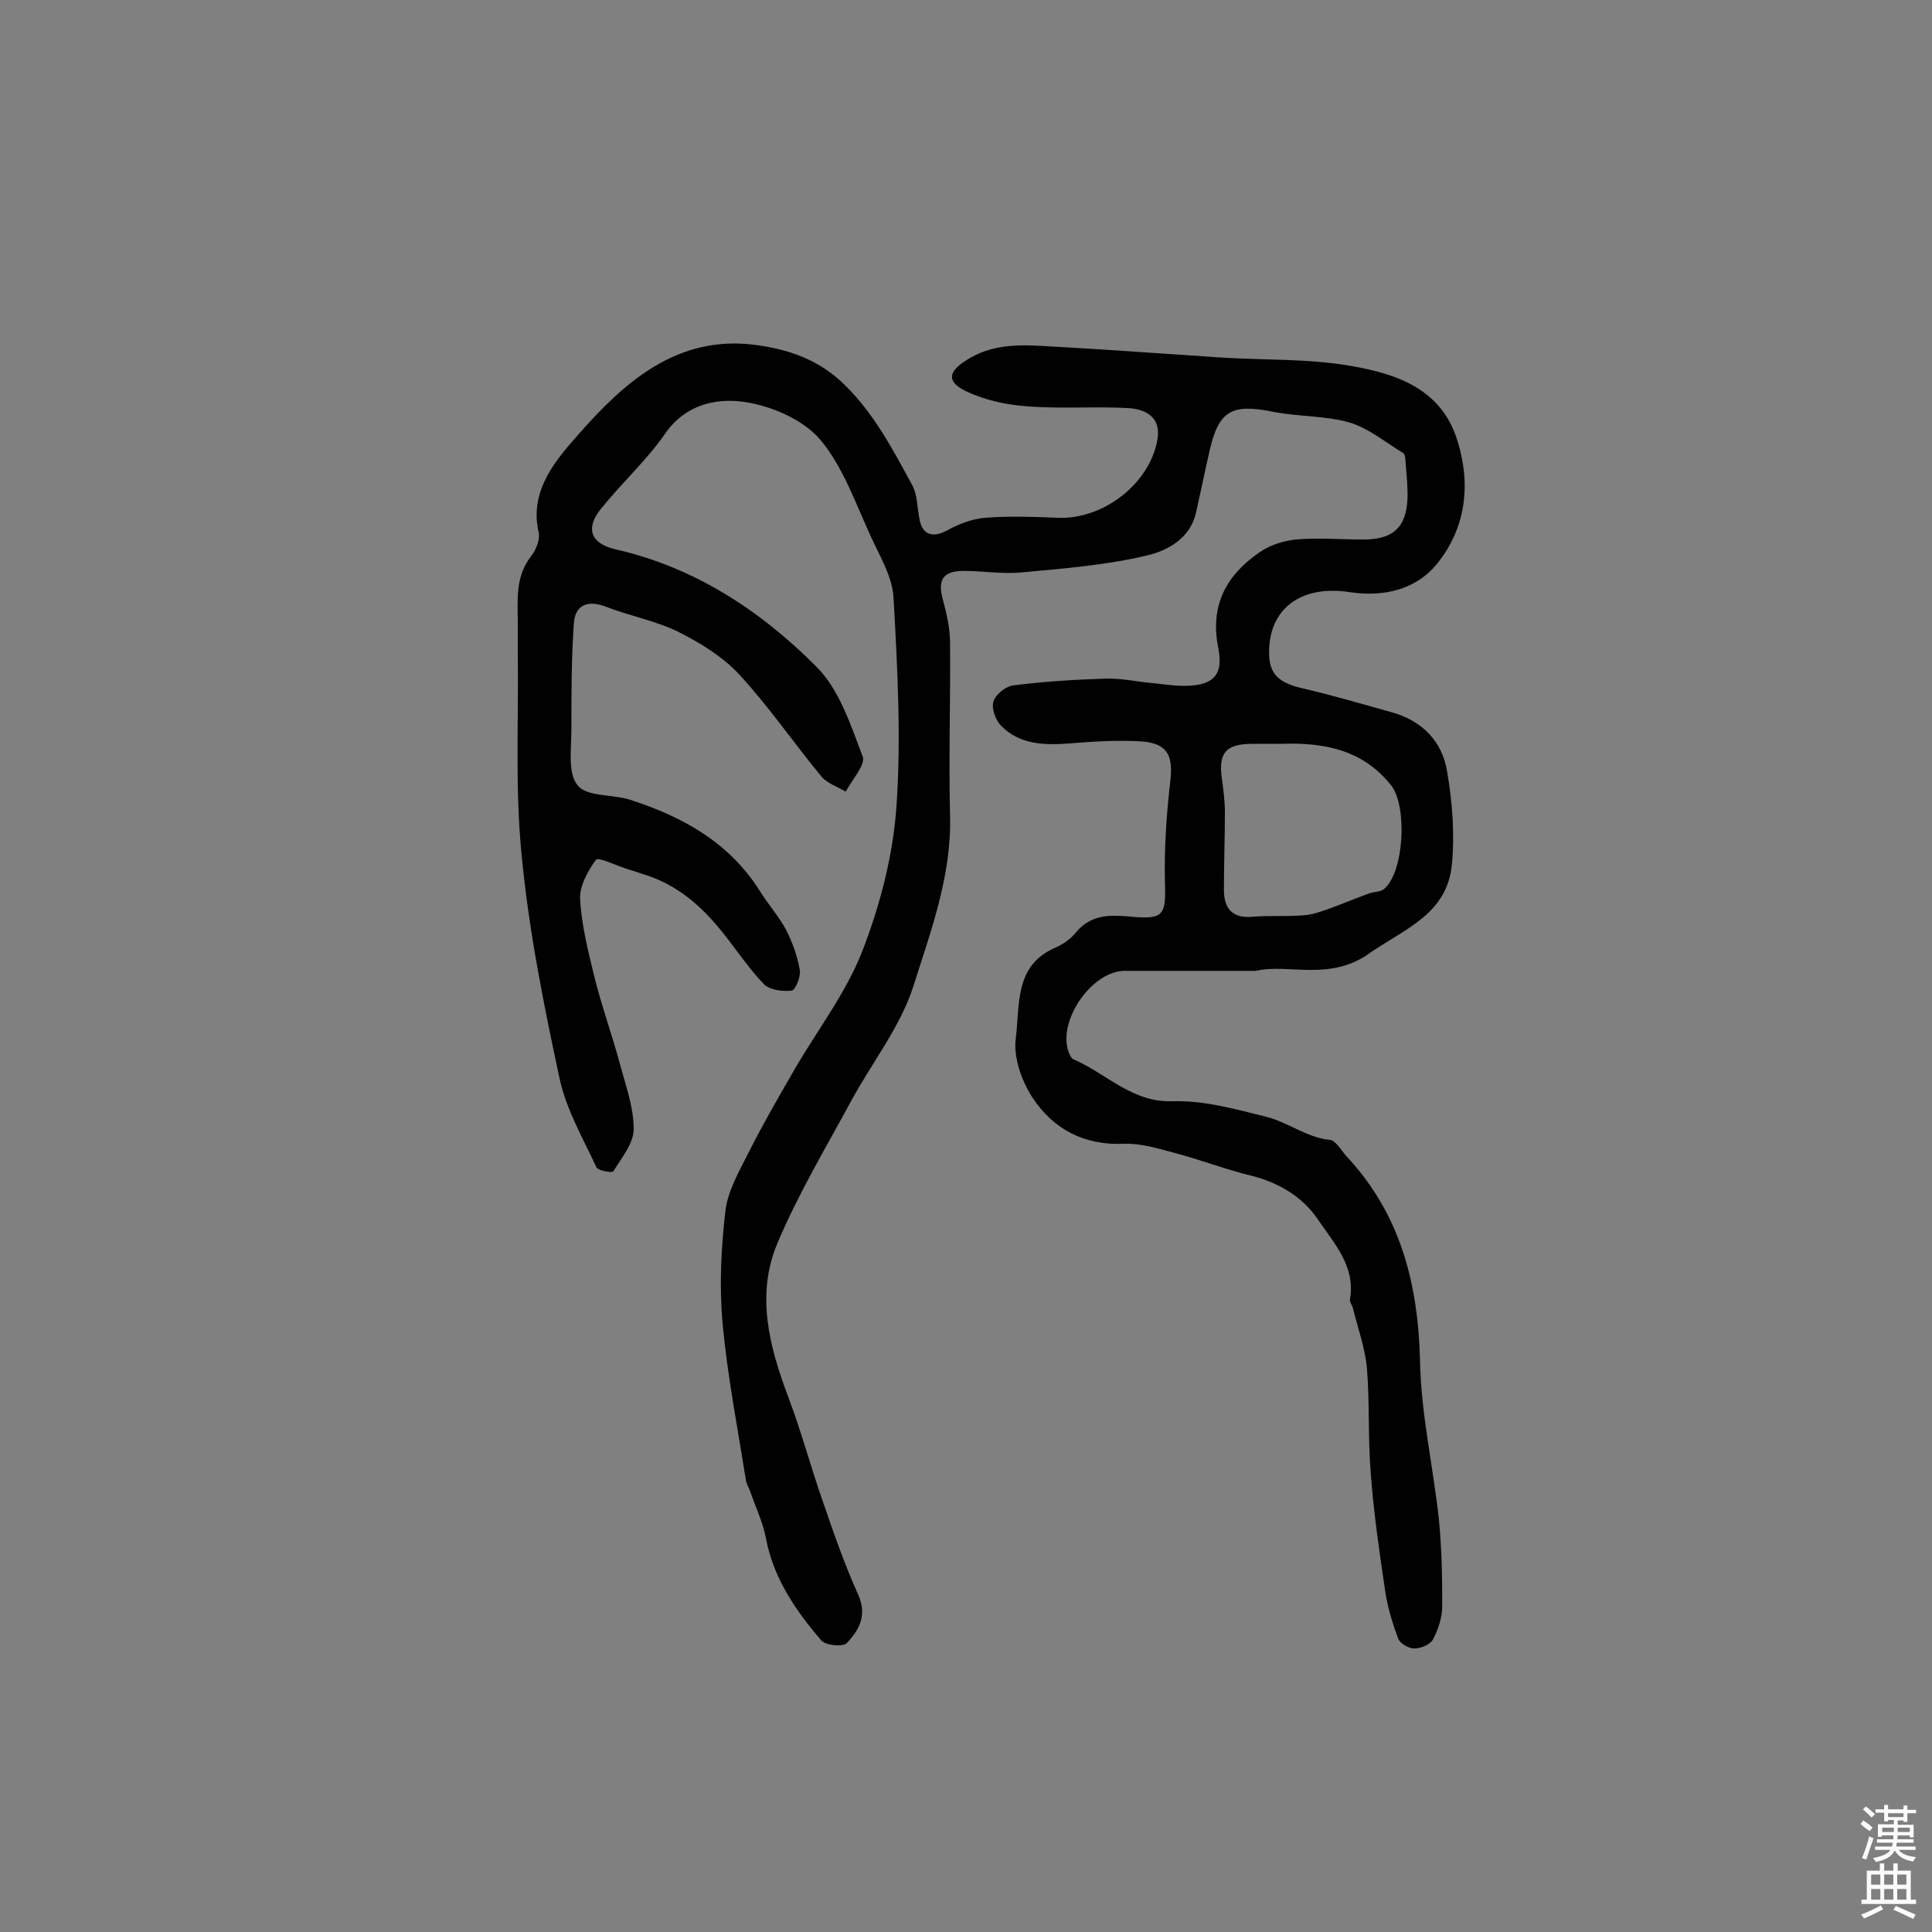 <svg enable-background="new 0 0 400 400" viewBox="0 0 400 400" xmlns="http://www.w3.org/2000/svg"><rect x="0" y="0" width="400" height="400" fill="#808080" stroke="none"/><path d="m260.1 201c-10.4 0-18.8 0-27.2 0-7 0-14.3 10.8-11.5 17.2.2.4.5 1 .8 1.1 6.8 2.9 12.2 9 20.5 8.7 6.6-.2 12.9 1.6 19.4 3.2 4.7 1.2 8.4 4.3 13.2 4.8 1.2.1 2.3 2 3.3 3.2 11.3 12 15 26.4 15.4 42.5.2 11 2.7 21.8 3.9 32.8.6 6 .7 12 .7 18 0 2.3-.8 4.8-1.9 6.9-.6 1.1-2.5 1.9-3.9 1.9-1.1 0-2.9-1-3.3-2-1.2-3.2-2.2-6.5-2.7-9.8-1.2-8.1-2.4-16.3-3-24.5-.6-7.2-.2-14.6-.8-21.8-.4-4.2-1.9-8.3-2.9-12.4-.2-.6-.7-1.3-.6-1.8 1.2-6.9-3.4-11.7-6.7-16.6-3.1-4.6-8.1-7.6-13.8-9-5.3-1.3-10.5-3.3-15.8-4.7-3.4-.9-6.9-2-10.4-1.9-8.3.4-14.7-3-19-9.5-2.3-3.5-4-8.4-3.5-12.3.9-6.8-.4-15.1 8.2-18.8 1.6-.7 3.2-1.8 4.3-3.2 3.2-3.8 7.2-3.6 11.5-3.2 6.6.6 7.1-.4 6.9-6.9-.2-7 .3-14.2 1.1-21.2.6-5.2-.5-7.8-6-8.2-4.8-.3-9.7 0-14.6.4-5.3.4-10.5.4-14.5-3.7-1.1-1.2-2-3.6-1.5-5 .4-1.4 2.5-3.1 4.1-3.3 6.3-.8 12.7-1.2 19.1-1.4 3.1-.1 6.3.6 9.4.9 2.3.2 4.5.6 6.8.6 6.1 0 8.3-2.2 7.1-8-1.7-8.7 1.7-14.9 8.5-19.6 2.1-1.5 4.9-2.4 7.5-2.7 4.7-.4 9.4 0 14.1 0 6 0 8.8-2.4 9.1-8.3.1-2.6-.2-5.2-.4-7.8 0-.6-.1-1.6-.5-1.8-3.6-2.2-7.1-5.1-11-6.3-5.2-1.5-10.9-1.2-16.2-2.3-8.2-1.6-10.9-.2-12.8 7.8-1 4.4-1.9 8.8-2.9 13.2-1.2 5.3-5.9 7.8-10.1 8.8-8.4 2-17.2 2.7-25.9 3.5-4 .4-8.1-.3-12.1-.3-4.3 0-5.4 1.9-4.3 5.9.8 3 1.5 6 1.5 9.1.1 11.9-.3 23.9 0 35.8.3 12.4-4 23.8-7.6 35.2-2.7 8.4-8.5 15.7-12.8 23.6-5.3 9.8-11 19.3-15.3 29.5-4.6 10.8-1.7 21.6 2.3 32.2 2.6 6.9 4.5 14 6.9 20.9 2.3 6.7 4.6 13.4 7.5 19.8 1.9 4.3.1 7.4-2.4 10-.8.8-4.4.5-5.3-.6-5.2-6.1-9.8-12.7-11.4-21-.6-3.3-2.1-6.4-3.2-9.6-.3-.9-.9-1.8-1-2.7-1.7-10.8-3.8-21.5-4.8-32.4-.7-7.7-.3-15.6.6-23.3.5-4.1 2.9-8.2 4.8-12 2.8-5.6 6-11.1 9.1-16.5 4.8-8.4 10.9-16.2 14.4-25.1 3.7-9.5 6.4-19.9 7.1-30 1-14.3.2-28.8-.6-43.2-.2-4.2-2.7-8.4-4.6-12.5-3.2-6.9-5.8-14.6-10.6-20.3-3.6-4.2-10.2-7-15.8-7.8-5.7-.8-12.1.5-16.3 6.6-3.9 5.6-9.1 10.3-13.4 15.7-3.1 3.9-2 7 3 8.2 16.4 3.7 30 12.6 41.6 24.2 4.8 4.7 7.2 12.1 9.7 18.7.7 1.7-2.2 4.8-3.5 7.3-1.7-1-3.8-1.7-5-3.1-5.8-7-10.9-14.5-17-21.1-3.4-3.7-8.1-6.6-12.7-8.9-4.7-2.3-10.1-3.3-15-5.2-3.9-1.5-6.4-.2-6.6 3.6-.5 7.3-.5 14.6-.5 21.8 0 4-.8 9.1 1.3 11.6 1.9 2.4 7.2 1.8 10.9 3 10.9 3.5 20.6 8.9 26.9 19 1.7 2.7 3.9 5.2 5.4 8 1.3 2.6 2.3 5.4 2.8 8.3.2 1.3-.9 4.1-1.7 4.2-1.8.2-4.5-.1-5.7-1.3-3.1-3.2-5.6-7-8.4-10.5-4.4-5.6-9.6-10.2-16.6-12.3-1.2-.4-2.4-.8-3.7-1.2-2.1-.7-5.7-2.4-6.1-1.8-1.7 2.3-3.4 5.4-3.3 8.1.3 5.5 1.7 11 3 16.3 1.5 6 3.6 11.8 5.2 17.7 1.2 4.5 2.9 9.1 2.9 13.7 0 2.9-2.5 5.9-4.2 8.7-.2.4-3.1-.1-3.5-.8-2.8-6-6.2-11.9-7.6-18.2-3.3-15.3-6.4-30.8-7.9-46.4-1.4-14-.6-28.2-.8-42.2 0-1.9 0-3.9 0-5.8 0-4.8-.6-9.7 2.8-14 1-1.3 1.9-3.5 1.5-5-2-8.8 4-15.3 8.3-20.2 9.3-10.6 20.3-20.6 36.5-18.5 7 .9 13.4 3.1 18.7 8.4 6.1 6 9.9 13.4 13.9 20.7 1 1.9 1 4.4 1.4 6.6.5 3.6 2.7 4.4 5.8 2.7 2.4-1.3 5.2-2.4 7.9-2.6 5-.4 10-.2 15 0 9.3.4 18.9-6.9 20.6-16 .9-4.7-2.2-6.4-5.8-6.7-7.1-.4-14.3.2-21.4-.4-4.2-.3-8.6-1.3-12.4-3.1-4.1-2-3.7-4.1.2-6.5 6.5-4.1 13.5-2.9 20.4-2.6 10.6.6 21.2 1.4 31.9 2.1 9.2.6 18.5.2 27.4 1.8 9.2 1.6 18.5 4.7 21.8 15.3 2.9 9.1 1.8 18.1-4 25.4-4.2 5.4-10.9 7.2-18.2 6.1-9.7-1.5-16.1 3-16.7 11.1-.4 5.5 1.4 7.5 6.8 8.8 6.1 1.4 12.2 3.2 18.3 4.9 6.4 1.7 10.7 6 11.7 12.3 1.1 6.3 1.6 12.9 1 19.2-.9 10.1-9.3 13.2-16.7 18.2-8.4 6.3-17.2 2.3-23.8 3.9zm5.1-47c-1.9 0-3.9 0-5.8 0-5.7 0-7.2 1.9-6.4 7.4.3 2.2.6 4.5.6 6.8 0 5.3-.2 10.7-.2 16 0 3.9 1.7 6 6 5.6 3.5-.3 7 0 10.5-.3 1.7-.1 3.4-.7 5.1-1.3 2.8-1 5.6-2.2 8.4-3.2 1-.4 2.4-.3 3.1-.9 4.2-3.4 4.9-17 1.6-21.4-6-7.6-14.1-9-22.9-8.7z" fill="#010102"/><g fill="#fcfbfa"><path d="m385.2 377.6.6-.7c.6.4 1.3.9 1.9 1.5l-.6.7c-.8-.5-1.4-1-1.9-1.5zm.3 7.1c.6-1.4 1.1-2.9 1.5-4.5.3.1.6.3.9.4-.5 1.4-1 2.9-1.5 4.4zm.2-10.1.6-.6c.7.5 1.3 1.1 1.9 1.6l-.7.7c-.6-.6-1.2-1.2-1.8-1.7zm8.4-.8h.8v.9h1.8v.7h-1.8v1.8h-.8v-.3h-1.2v.9h3.3v2.6h-.8v-.4h-2.5c0 .3 0 .6-.1.8h3.4v.7h-3.5c0 .3-.1.6-.1.8h4v.7h-3.5c.7.9 1.9 1.3 3.6 1.5-.2.2-.4.5-.6.9-1.9-.3-3.2-1.1-3.8-2.3-.5 1.1-1.8 2-3.9 2.4-.2-.3-.4-.5-.6-.8 1.9-.4 3.1-.9 3.6-1.7h-3.2v-.7h3.5c.1-.2.1-.5.2-.8h-3.3v-.7h3.4c0-.2 0-.5 0-.8h-2.4v.3h-.8v-2.6h3.3v-.9h-1.2v.3h-.8v-1.8h-1.8v-.7h1.8v-.9h.8v.9h3.2zm-4.4 5.5h2.4c0-.3 0-.6 0-.9h-2.4zm1.2-3.1h3.2v-.8h-3.2zm4.4 2.2h-2.4v.9h2.5v-.9z"/><path d="m389.2 385.8h.9v1.5h1.9v-1.5h.9v1.5h2.7v6h1.1v.9h-11.3v-.9h1.1v-6h2.7zm.2 8.7.5.8c-1.2.6-2.5 1.3-4 1.9-.2-.3-.3-.6-.6-.8 1.6-.6 3-1.3 4.1-1.9zm-2-4.3h1.9v-2.1h-1.9zm0 3.1h1.9v-2.2h-1.9zm2.7-3.1h1.9v-2.1h-1.9zm0 3.1h1.9v-2.2h-1.9zm2.4 1.3c1.4.6 2.7 1.2 4.1 1.8l-.5.9c-1.5-.7-2.8-1.4-4.1-1.9zm2.2-6.5h-1.9v2.1h1.9zm-1.9 5.2h1.9v-2.2h-1.9z"/></g></svg>